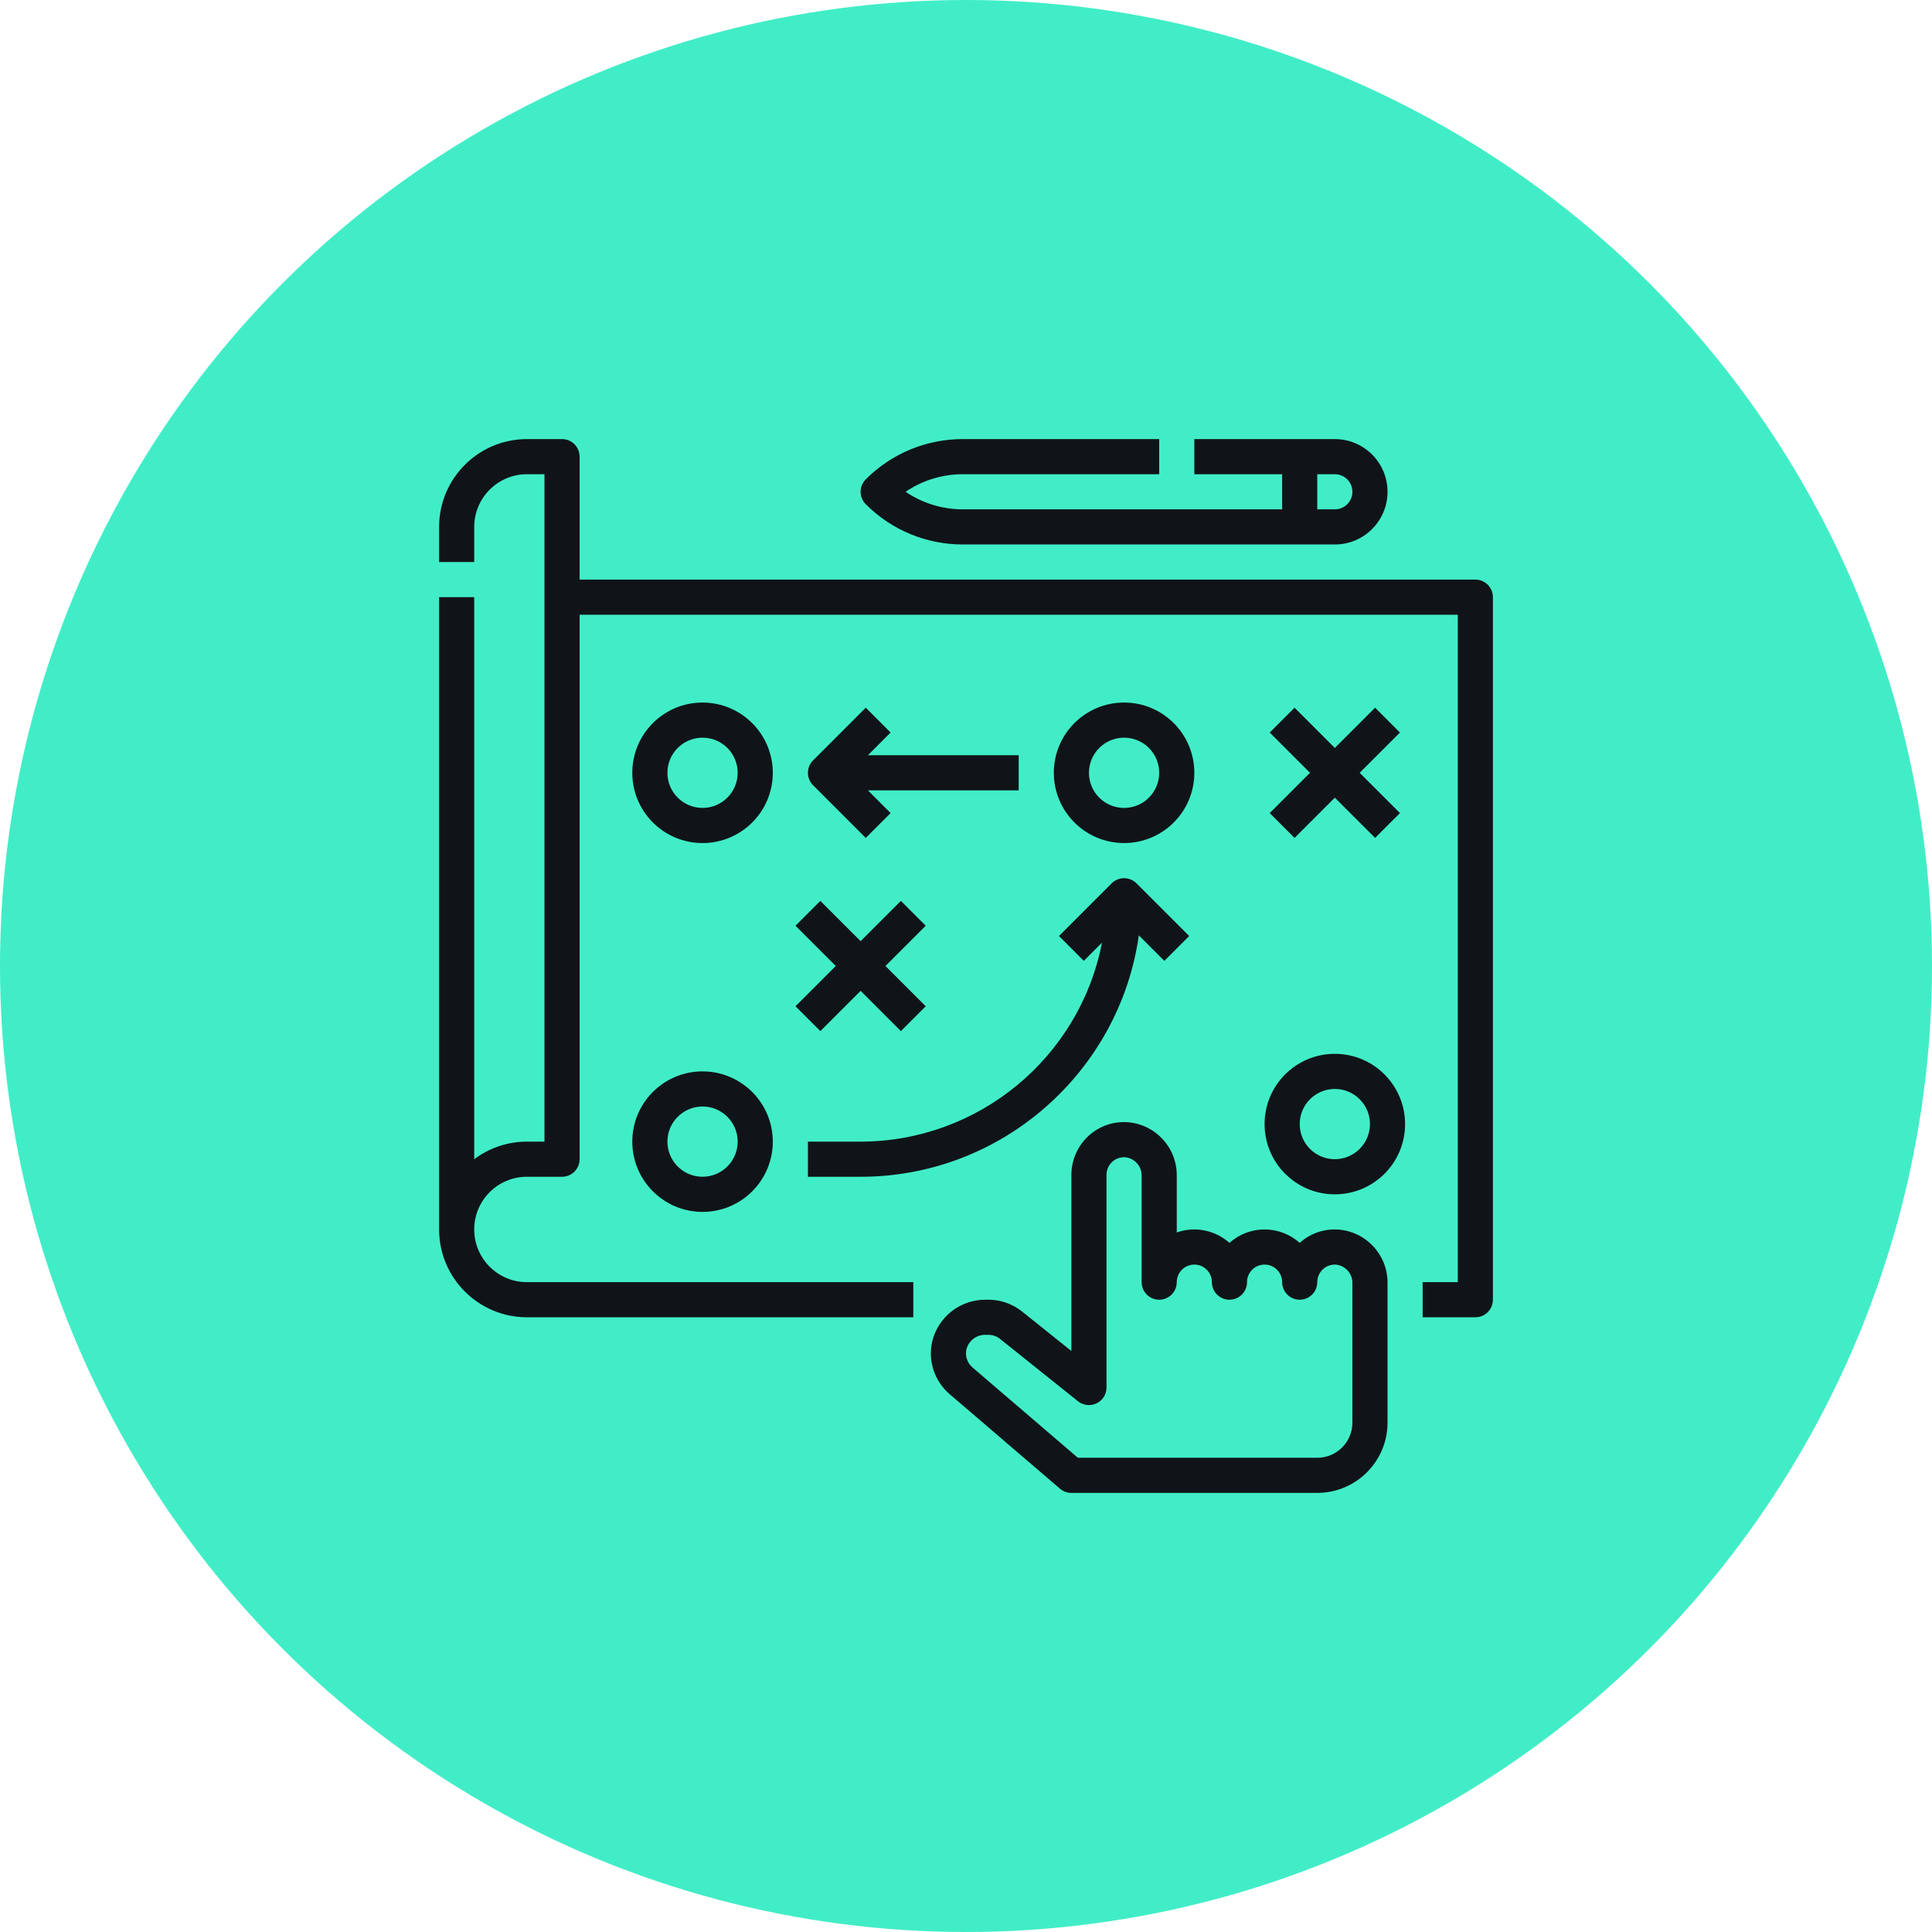 <?xml version="1.0" encoding="UTF-8"?>
<svg width="220px" height="220px" viewBox="0 0 220 220" version="1.1" xmlns="http://www.w3.org/2000/svg" xmlns:xlink="http://www.w3.org/1999/xlink">
    <title>agile</title>
    <g id="Desktop-v3" stroke="none" stroke-width="1" fill="none" fill-rule="evenodd">
        <g id="agile">
            <g id="interactive-copy-2" fill="#41EDC7">
                <circle id="Oval" cx="110" cy="110" r="110"></circle>
            </g>
            <path d="M101.414,83.414 L98.829,86 L116,86 L116,90 L98.829,90 L101.414,92.586 L98.586,95.414 L92.586,89.414 C92.211,89.039 92,88.53 92,88 C92,87.47 92.211,86.961 92.586,86.586 L98.586,80.586 L101.414,83.414 Z M109.657,54 C107.327,53.994 105.049,54.691 103.122,56 C105.049,57.309 107.327,58.006 109.657,58 L146,58 L146,54 L136,54 L136,50 L152,50 C155.314,50 158,52.686 158,56 C158,59.314 155.314,62 152,62 L109.657,62 C105.502,62.011 101.516,60.36 98.586,57.414 C98.211,57.039 98,56.53 98,56 C98,55.47 98.211,54.961 98.586,54.586 C101.516,51.64 105.502,49.989 109.657,50 L132,50 L132,54 L109.657,54 Z M150,58 L152,58 C153.105,58 154,57.105 154,56 C154,54.895 153.105,54 152,54 L150,54 L150,58 Z M129.681,106.509 L132.586,109.414 L135.414,106.586 L129.414,100.586 C129.039,100.211 128.53,100 128,100 C127.47,100 126.961,100.211 126.586,100.586 L120.586,106.586 L123.414,109.414 L125.487,107.342 C122.913,120.491 111.398,129.982 98,130 L92,130 L92,134 L98,134 C114.114,134 127.483,122.026 129.681,106.509 Z M147.414,95.414 L152,90.829 L156.586,95.414 L159.414,92.586 L154.828,88 L159.414,83.414 L156.586,80.586 L152,85.171 L147.414,80.586 L144.586,83.414 L149.172,88 L144.586,92.586 L147.414,95.414 Z M168,66 L66,66 L66,52 C66,50.895 65.105,50 64,50 L60,50 C54.48,50.006 50.006,54.48 50,60 L50,64 L54,64 L54,60 C54.004,56.688 56.688,54.004 60,54 L62,54 L62,130 L60,130 C57.835,129.998 55.729,130.701 54,132.005 L54,68 L50,68 L50,140 C50.006,145.52 54.48,149.994 60,150 L104,150 L104,146 L60,146 C56.686,146 54,143.314 54,140 C54,136.686 56.686,134 60,134 L64,134 C65.105,134 66,133.105 66,132 L66,70 L166,70 L166,146 L162,146 L162,150 L168,150 C169.105,150 170,149.105 170,148 L170,68 C170,66.895 169.105,66 168,66 Z M158,146.113 L158,162 C157.995,166.416 154.416,169.995 150,170 L122,170 C121.523,170 121.061,169.829 120.698,169.518 L108.133,158.749 C106.415,157.277 105.651,154.975 106.148,152.768 C106.82,149.962 109.334,147.988 112.219,148 L112.558,148 C113.945,148.002 115.291,148.474 116.375,149.339 L122,153.839 L122,133.775 C122.003,132.135 122.675,130.567 123.859,129.433 C125.044,128.296 126.647,127.698 128.287,127.781 C131.518,127.962 134.035,130.652 134,133.887 L134,140.343 C136.067,139.612 138.368,140.068 140,141.531 C142.275,139.49 145.722,139.489 147.998,141.53 C149.169,140.473 150.712,139.925 152.287,140.007 C155.518,140.187 158.035,142.877 158,146.113 L158,146.113 Z M154,146.113 C154.019,145.02 153.189,144.098 152.1,144.002 L152.1,144.002 C151.553,143.975 151.019,144.173 150.622,144.551 C150.225,144.928 150,145.452 150,146 C150,147.105 149.105,148 148,148 C146.895,148 146,147.105 146,146 C146,144.895 145.105,144 144,144 C142.895,144 142,144.895 142,146 C142,147.105 141.105,148 140,148 C138.895,148 138,147.105 138,146 C138,144.895 137.105,144 136,144 C134.895,144 134,144.895 134,146 C134,147.105 133.105,148 132,148 C130.895,148 130,147.105 130,146 L130,133.887 C130.019,132.794 129.189,131.872 128.1,131.776 C127.552,131.75 127.018,131.948 126.621,132.326 C126.223,132.703 125.998,133.227 126,133.775 L126,158 C126,158.769 125.559,159.47 124.866,159.803 C124.173,160.136 123.35,160.042 122.75,159.562 L113.875,152.462 C113.501,152.163 113.036,152 112.557,151.999 L112.217,151.999 C111.202,151.978 110.306,152.657 110.051,153.639 C109.878,154.403 110.141,155.2 110.735,155.711 L122.74,166 L150,166 C152.208,165.997 153.997,164.208 154,162 L154,146.113 Z M93.414,117.413 L98,112.829 L102.586,117.414 L105.414,114.586 L100.829,110 L105.414,105.414 L102.586,102.586 L98,107.171 L93.414,102.586 L90.586,105.414 L95.171,110 L90.586,114.586 L93.414,117.413 Z M88,130 C88,134.418 84.418,138 80,138 C75.582,138 72,134.418 72,130 C72,125.582 75.582,122 80,122 C84.416,122.005 87.995,125.584 88,130 L88,130 Z M84,130 C84,127.791 82.209,126 80,126 C77.791,126 76,127.791 76,130 C76,132.209 77.791,134 80,134 C82.208,133.997 83.997,132.208 84,130 L84,130 Z M88,88 C88,92.418 84.418,96 80,96 C75.582,96 72,92.418 72,88 C72,83.582 75.582,80 80,80 C84.416,80.005 87.995,83.584 88,88 L88,88 Z M84,88 C84,85.791 82.209,84 80,84 C77.791,84 76,85.791 76,88 C76,90.209 77.791,92 80,92 C82.208,91.997 83.997,90.208 84,88 L84,88 Z M160,128 C160,132.418 156.418,136 152,136 C147.582,136 144,132.418 144,128 C144,123.582 147.582,120 152,120 C156.416,120.005 159.995,123.584 160,128 L160,128 Z M156,128 C156,125.791 154.209,124 152,124 C149.791,124 148,125.791 148,128 C148,130.209 149.791,132 152,132 C154.208,131.997 155.997,130.208 156,128 Z M120,88 C120,83.582 123.582,80 128,80 C132.418,80 136,83.582 136,88 C136,92.418 132.418,96 128,96 C123.584,95.995 120.005,92.416 120,88 Z M124,88 C124,90.209 125.791,92 128,92 C130.209,92 132,90.209 132,88 C132,85.791 130.209,84 128,84 C125.792,84.003 124.003,85.792 124,88 Z" id="Shape" fill="#101418" fill-rule="nonzero"></path>
        </g>
    </g>
</svg>